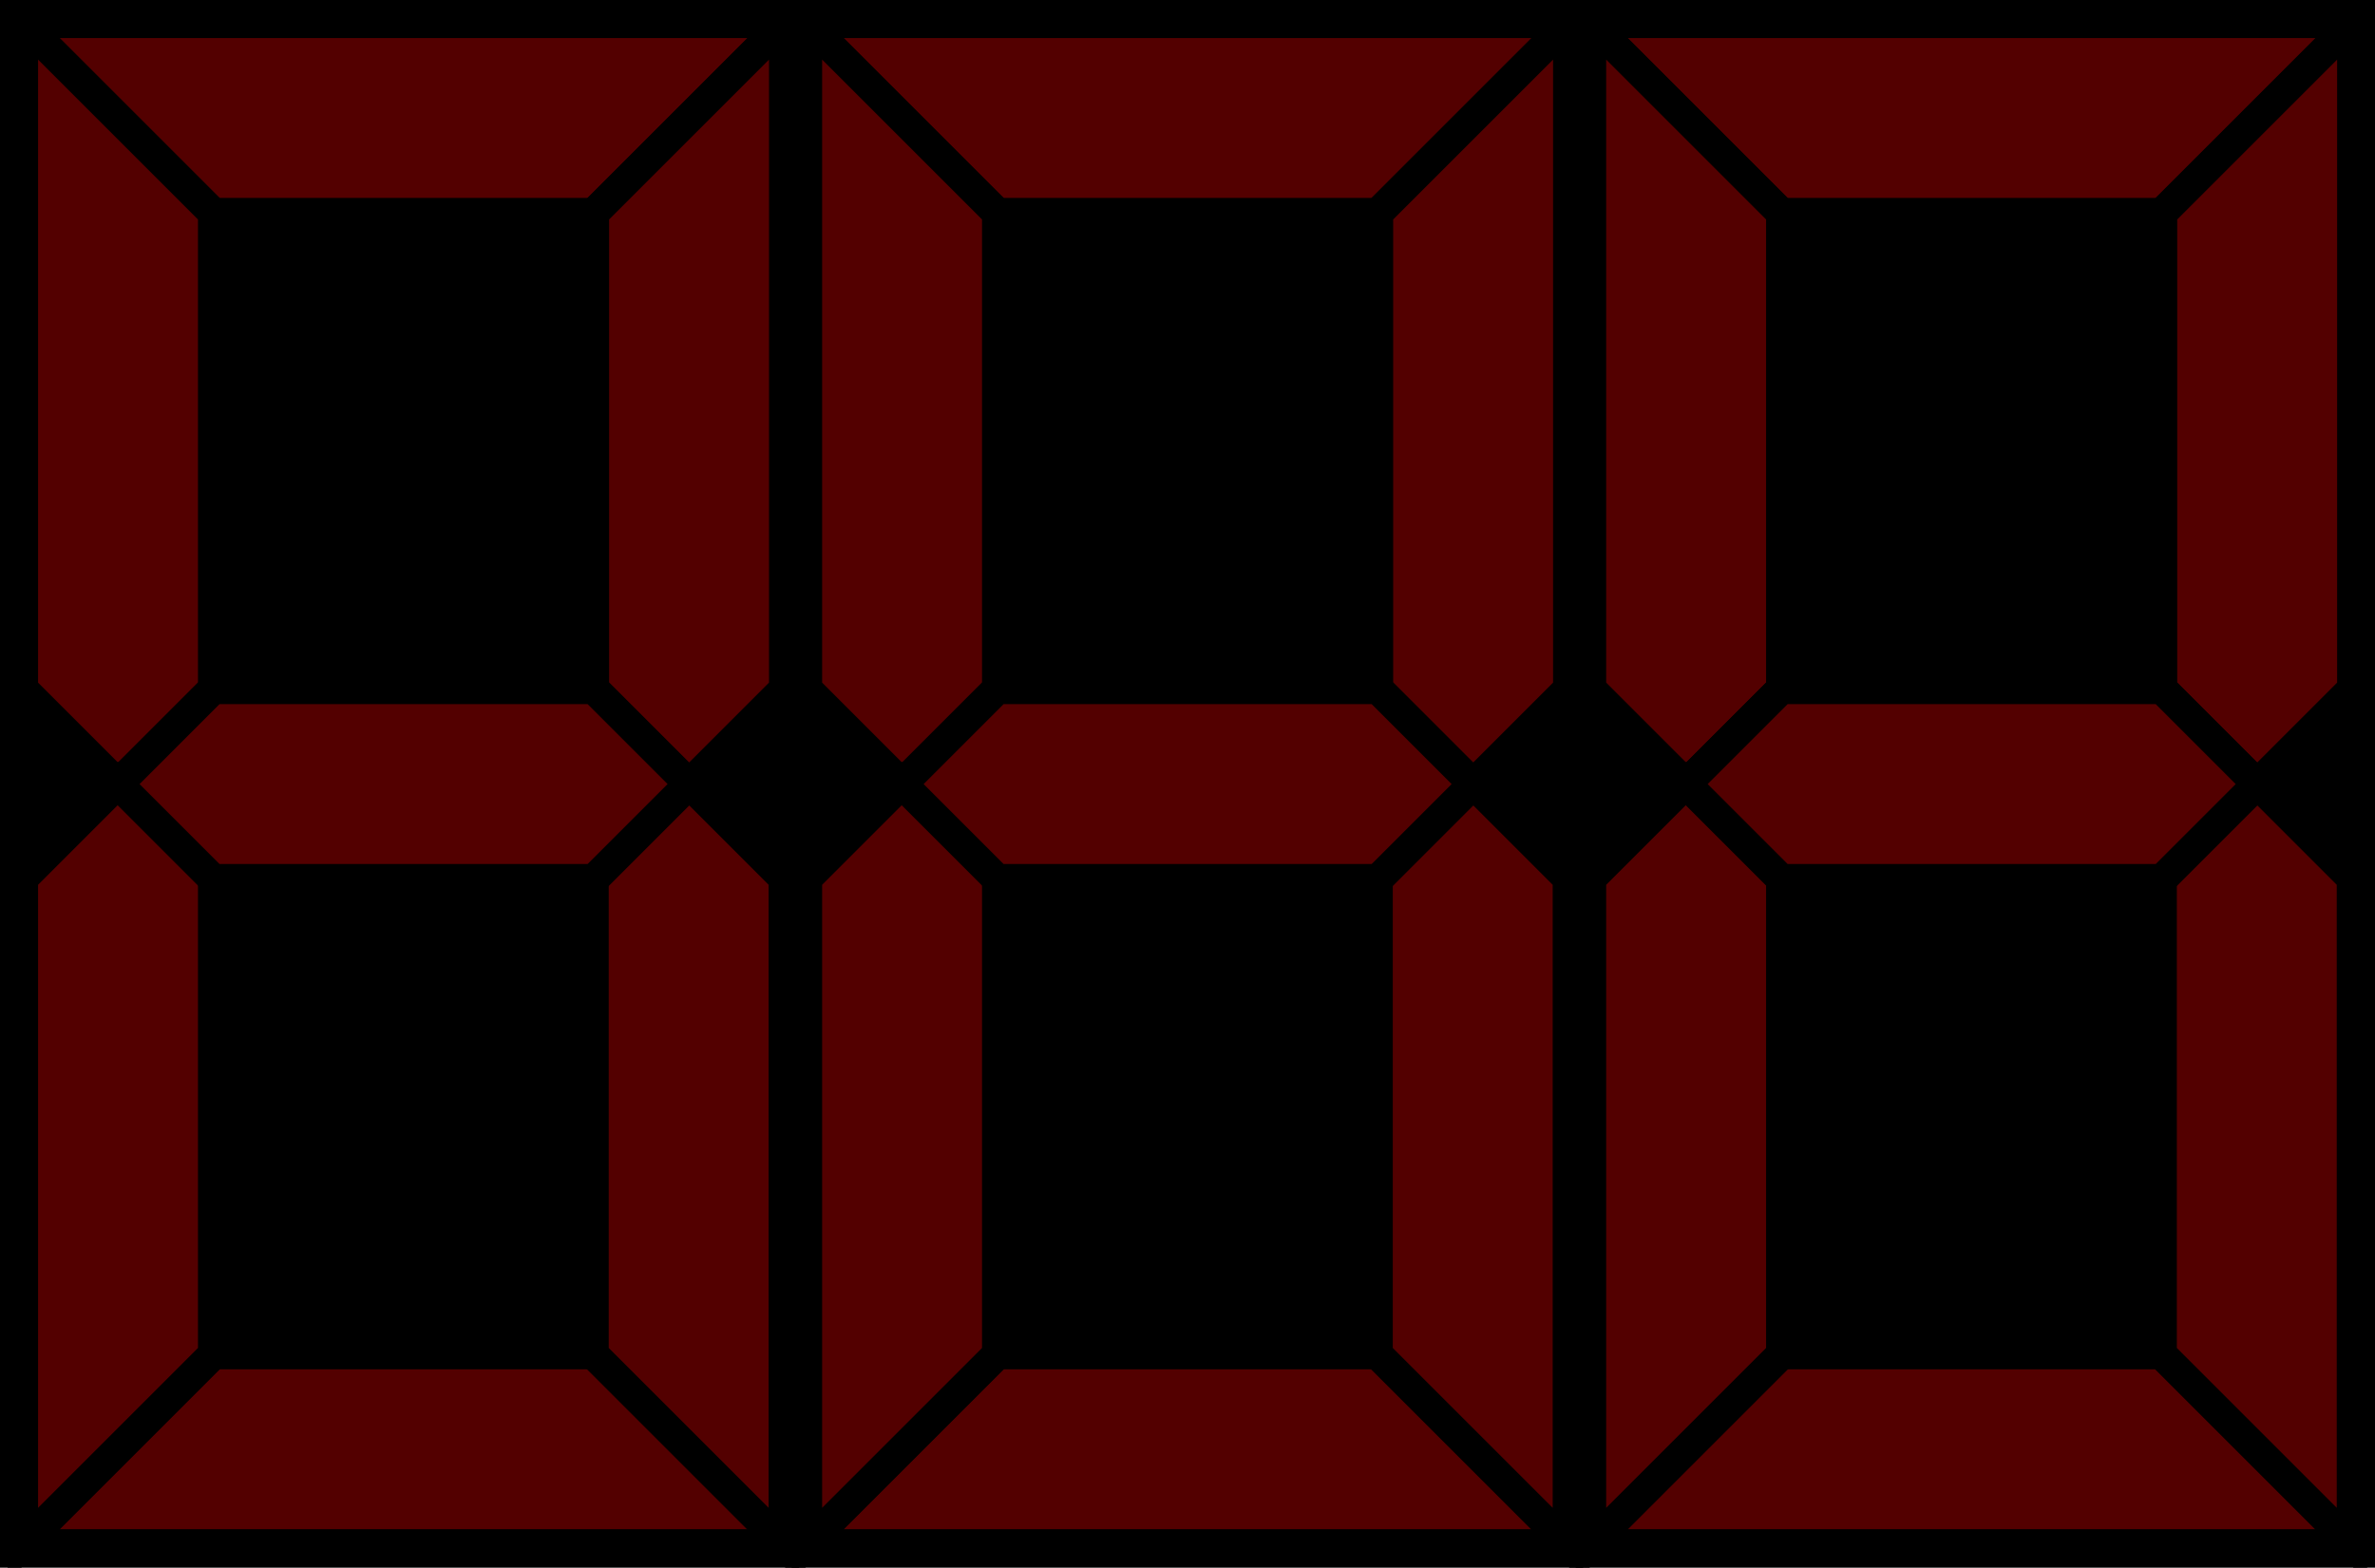 <?xml version="1.0" encoding="UTF-8" standalone="no"?>
<!-- Generator: Adobe Illustrator 13.0.3, SVG Export Plug-In . SVG Version: 6.00 Build 14948)  -->

<svg
   xmlns:dc="http://purl.org/dc/elements/1.1/"
   xmlns:cc="http://creativecommons.org/ns#"
   xmlns:rdf="http://www.w3.org/1999/02/22-rdf-syntax-ns#"
   xmlns:svg="http://www.w3.org/2000/svg"
   xmlns="http://www.w3.org/2000/svg"
   xmlns:sodipodi="http://sodipodi.sourceforge.net/DTD/sodipodi-0.dtd"
   xmlns:inkscape="http://www.inkscape.org/namespaces/inkscape"
   version="1.1"
   id="minesweeper-counter"
   x="0px"
   y="0px"
   width="288.194"
   height="190.282"
   viewBox="0 0 288.194 190.282"
   enable-background="new 0 0 76 76"
   xml:space="preserve"
   sodipodi:docname="counter.svg"
   inkscape:version="0.92.2 (5c3e80d, 2017-08-06)"><defs
     id="defs110" /><sodipodi:namedview
     pagecolor="#ffffff"
     bordercolor="#666666"
     borderopacity="1"
     objecttolerance="10"
     gridtolerance="10"
     guidetolerance="10"
     inkscape:pageopacity="0"
     inkscape:pageshadow="2"
     inkscape:window-width="1881"
     inkscape:window-height="1028"
     id="namedview108"
     showgrid="false"
     inkscape:zoom="1.3996711"
     inkscape:cx="41.382948"
     inkscape:cy="6.0450449"
     inkscape:window-x="39"
     inkscape:window-y="24"
     inkscape:window-maximized="1"
     inkscape:current-layer="レイヤー_1" /><rect
     y="-2.3099336e-05"
     x="0"
     height="190.282"
     width="288.194"
     id="SvgjsRect1009"
     style="stroke-width:0.924" /><g
     id="r1"
     inkscape:label="#g201"><polygon
       inkscape:label="#SvgjsPolygon1011"
       transform="matrix(0.924,0,0,0.924,2.771,2.771)"
       style="fill:#8b0000;fill-opacity:0.6;stroke:#000000;stroke-width:4"
       points="100,0 75,25 25,25 0,0 "
       id="r1-0" /><polygon
       inkscape:label="#SvgjsPolygon1020"
       style="fill:#8b0000;fill-opacity:0.6;stroke:#000000;stroke-width:4"
       transform="matrix(0.924,0,0,-0.924,2.771,349.158)"
       points="100,175 75,200 25,200 0,175 "
       id="r1-6" /><polygon
       inkscape:label="#SvgjsPolygon1012"
       transform="matrix(0.924,0,0,0.924,2.771,2.771)"
       style="fill:#8b0000;fill-opacity:0.6;stroke:#000000;stroke-width:4"
       points="12.5,100 25,87.5 25,25 0,0 0,87.5 "
       id="r1-1" /><polygon
       inkscape:label="#SvgjsPolygon1018"
       style="fill:#8b0000;fill-opacity:0.6;stroke:#000000;stroke-width:4"
       transform="matrix(-0.924,0,0,-0.924,164.418,279.881)"
       points="87.5,200 100,187.5 100,125 75,100 75,187.5 "
       id="r1-5" /><polygon
       inkscape:label="#SvgjsPolygon1016"
       style="fill:#8b0000;fill-opacity:0.6;stroke:#000000;stroke-width:4"
       transform="matrix(0.924,0,0,-0.924,2.771,279.881)"
       points="12.5,200 25,187.5 25,125 0,100 0,187.5 "
       id="r1-4" /><polygon
       inkscape:label="#SvgjsPolygon1014"
       style="fill:#8b0000;fill-opacity:0.6;stroke:#000000;stroke-width:4"
       transform="matrix(-0.924,0,0,0.924,25.864,2.771)"
       points="-62.5,100 -50,87.5 -50,25 -75,0 -75,87.5 "
       id="r1-2" /><polygon
       inkscape:label="#SvgjsPolygon1021"
       transform="matrix(0.924,0,0,0.924,2.771,2.771)"
       style="fill:#8b0000;fill-opacity:0.6;stroke:#000000;stroke-width:4"
       points="25,112.5 12.5,100 25,87.5 75,87.5 87.5,100 75,112.5 "
       id="r1-3" /></g><g
     id="r2"
     inkscape:label="#g210"><polygon
       inkscape:label="#SvgjsPolygon1023"
       transform="matrix(0.924,0,0,0.924,97.912,2.771)"
       style="fill:#8b0000;fill-opacity:0.6;stroke:#000000;stroke-width:4"
       points="100,0 75,25 25,25 0,0 "
       id="r2-0" /><polygon
       inkscape:label="#SvgjsPolygon1032"
       style="fill:#8b0000;fill-opacity:0.6;stroke:#000000;stroke-width:4"
       transform="matrix(0.924,0,0,-0.924,97.912,349.158)"
       points="100,175 75,200 25,200 0,175 "
       id="r2-6" /><polygon
       inkscape:label="#SvgjsPolygon1024"
       transform="matrix(0.924,0,0,0.924,97.912,2.771)"
       style="fill:#8b0000;fill-opacity:0.6;stroke:#000000;stroke-width:4"
       points="12.5,100 25,87.5 25,25 0,0 0,87.5 "
       id="r2-1" /><polygon
       inkscape:label="#SvgjsPolygon1030"
       style="fill:#8b0000;fill-opacity:0.6;stroke:#000000;stroke-width:4"
       transform="matrix(-0.924,0,0,-0.924,259.559,279.881)"
       points="87.5,200 100,187.5 100,125 75,100 75,187.5 "
       id="r2-5" /><polygon
       inkscape:label="#SvgjsPolygon1028"
       style="fill:#8b0000;fill-opacity:0.6;stroke:#000000;stroke-width:4"
       transform="matrix(0.924,0,0,-0.924,97.912,279.881)"
       points="12.5,200 25,187.5 25,125 0,100 0,187.5 "
       id="r2-4" /><polygon
       inkscape:label="#SvgjsPolygon1026"
       style="fill:#8b0000;fill-opacity:0.6;stroke:#000000;stroke-width:4"
       transform="matrix(-0.924,0,0,0.924,121.005,2.771)"
       points="-62.5,100 -50,87.5 -50,25 -75,0 -75,87.5 "
       id="r2-2" /><polygon
       inkscape:label="#SvgjsPolygon1033"
       transform="matrix(0.924,0,0,0.924,97.912,2.771)"
       style="fill:#8b0000;fill-opacity:0.6;stroke:#000000;stroke-width:4"
       points="25,112.5 12.5,100 25,87.5 75,87.5 87.5,100 75,112.5 "
       id="r2-3" /></g><g
     id="r3"
     inkscape:label="#g219"><polygon
       inkscape:label="#SvgjsPolygon1035"
       transform="matrix(0.924,0,0,0.924,193.053,2.771)"
       style="fill:#8b0000;fill-opacity:0.6;stroke:#000000;stroke-width:4"
       points="100,0 75,25 25,25 0,0 "
       id="r3-0" /><polygon
       inkscape:label="#SvgjsPolygon1044"
       style="fill:#8b0000;fill-opacity:0.6;stroke:#000000;stroke-width:4"
       transform="matrix(0.924,0,0,-0.924,193.053,349.158)"
       points="100,175 75,200 25,200 0,175 "
       id="r3-6" /><polygon
       inkscape:label="#SvgjsPolygon1036"
       transform="matrix(0.924,0,0,0.924,193.053,2.771)"
       style="fill:#8b0000;fill-opacity:0.6;stroke:#000000;stroke-width:4"
       points="12.5,100 25,87.5 25,25 0,0 0,87.5 "
       id="r3-1" /><polygon
       inkscape:label="#SvgjsPolygon1042"
       style="fill:#8b0000;fill-opacity:0.6;stroke:#000000;stroke-width:4"
       transform="matrix(-0.924,0,0,-0.924,354.7,279.881)"
       points="87.5,200 100,187.5 100,125 75,100 75,187.5 "
       id="r3-5" /><polygon
       inkscape:label="#SvgjsPolygon1040"
       style="fill:#8b0000;fill-opacity:0.6;stroke:#000000;stroke-width:4"
       transform="matrix(0.924,0,0,-0.924,193.053,279.881)"
       points="12.5,200 25,187.5 25,125 0,100 0,187.5 "
       id="r3-4" /><polygon
       inkscape:label="#SvgjsPolygon1038"
       style="fill:#8b0000;fill-opacity:0.6;stroke:#000000;stroke-width:4"
       transform="matrix(-0.924,0,0,0.924,216.146,2.771)"
       points="-62.5,100 -50,87.5 -50,25 -75,0 -75,87.5 "
       id="r3-2" /><polygon
       inkscape:label="#SvgjsPolygon1045"
       transform="matrix(0.924,0,0,0.924,193.053,2.771)"
       style="fill:#8b0000;fill-opacity:0.6;stroke:#000000;stroke-width:4"
       points="25,112.5 12.5,100 25,87.5 75,87.5 87.5,100 75,112.5 "
       id="r3-3" /></g></svg>